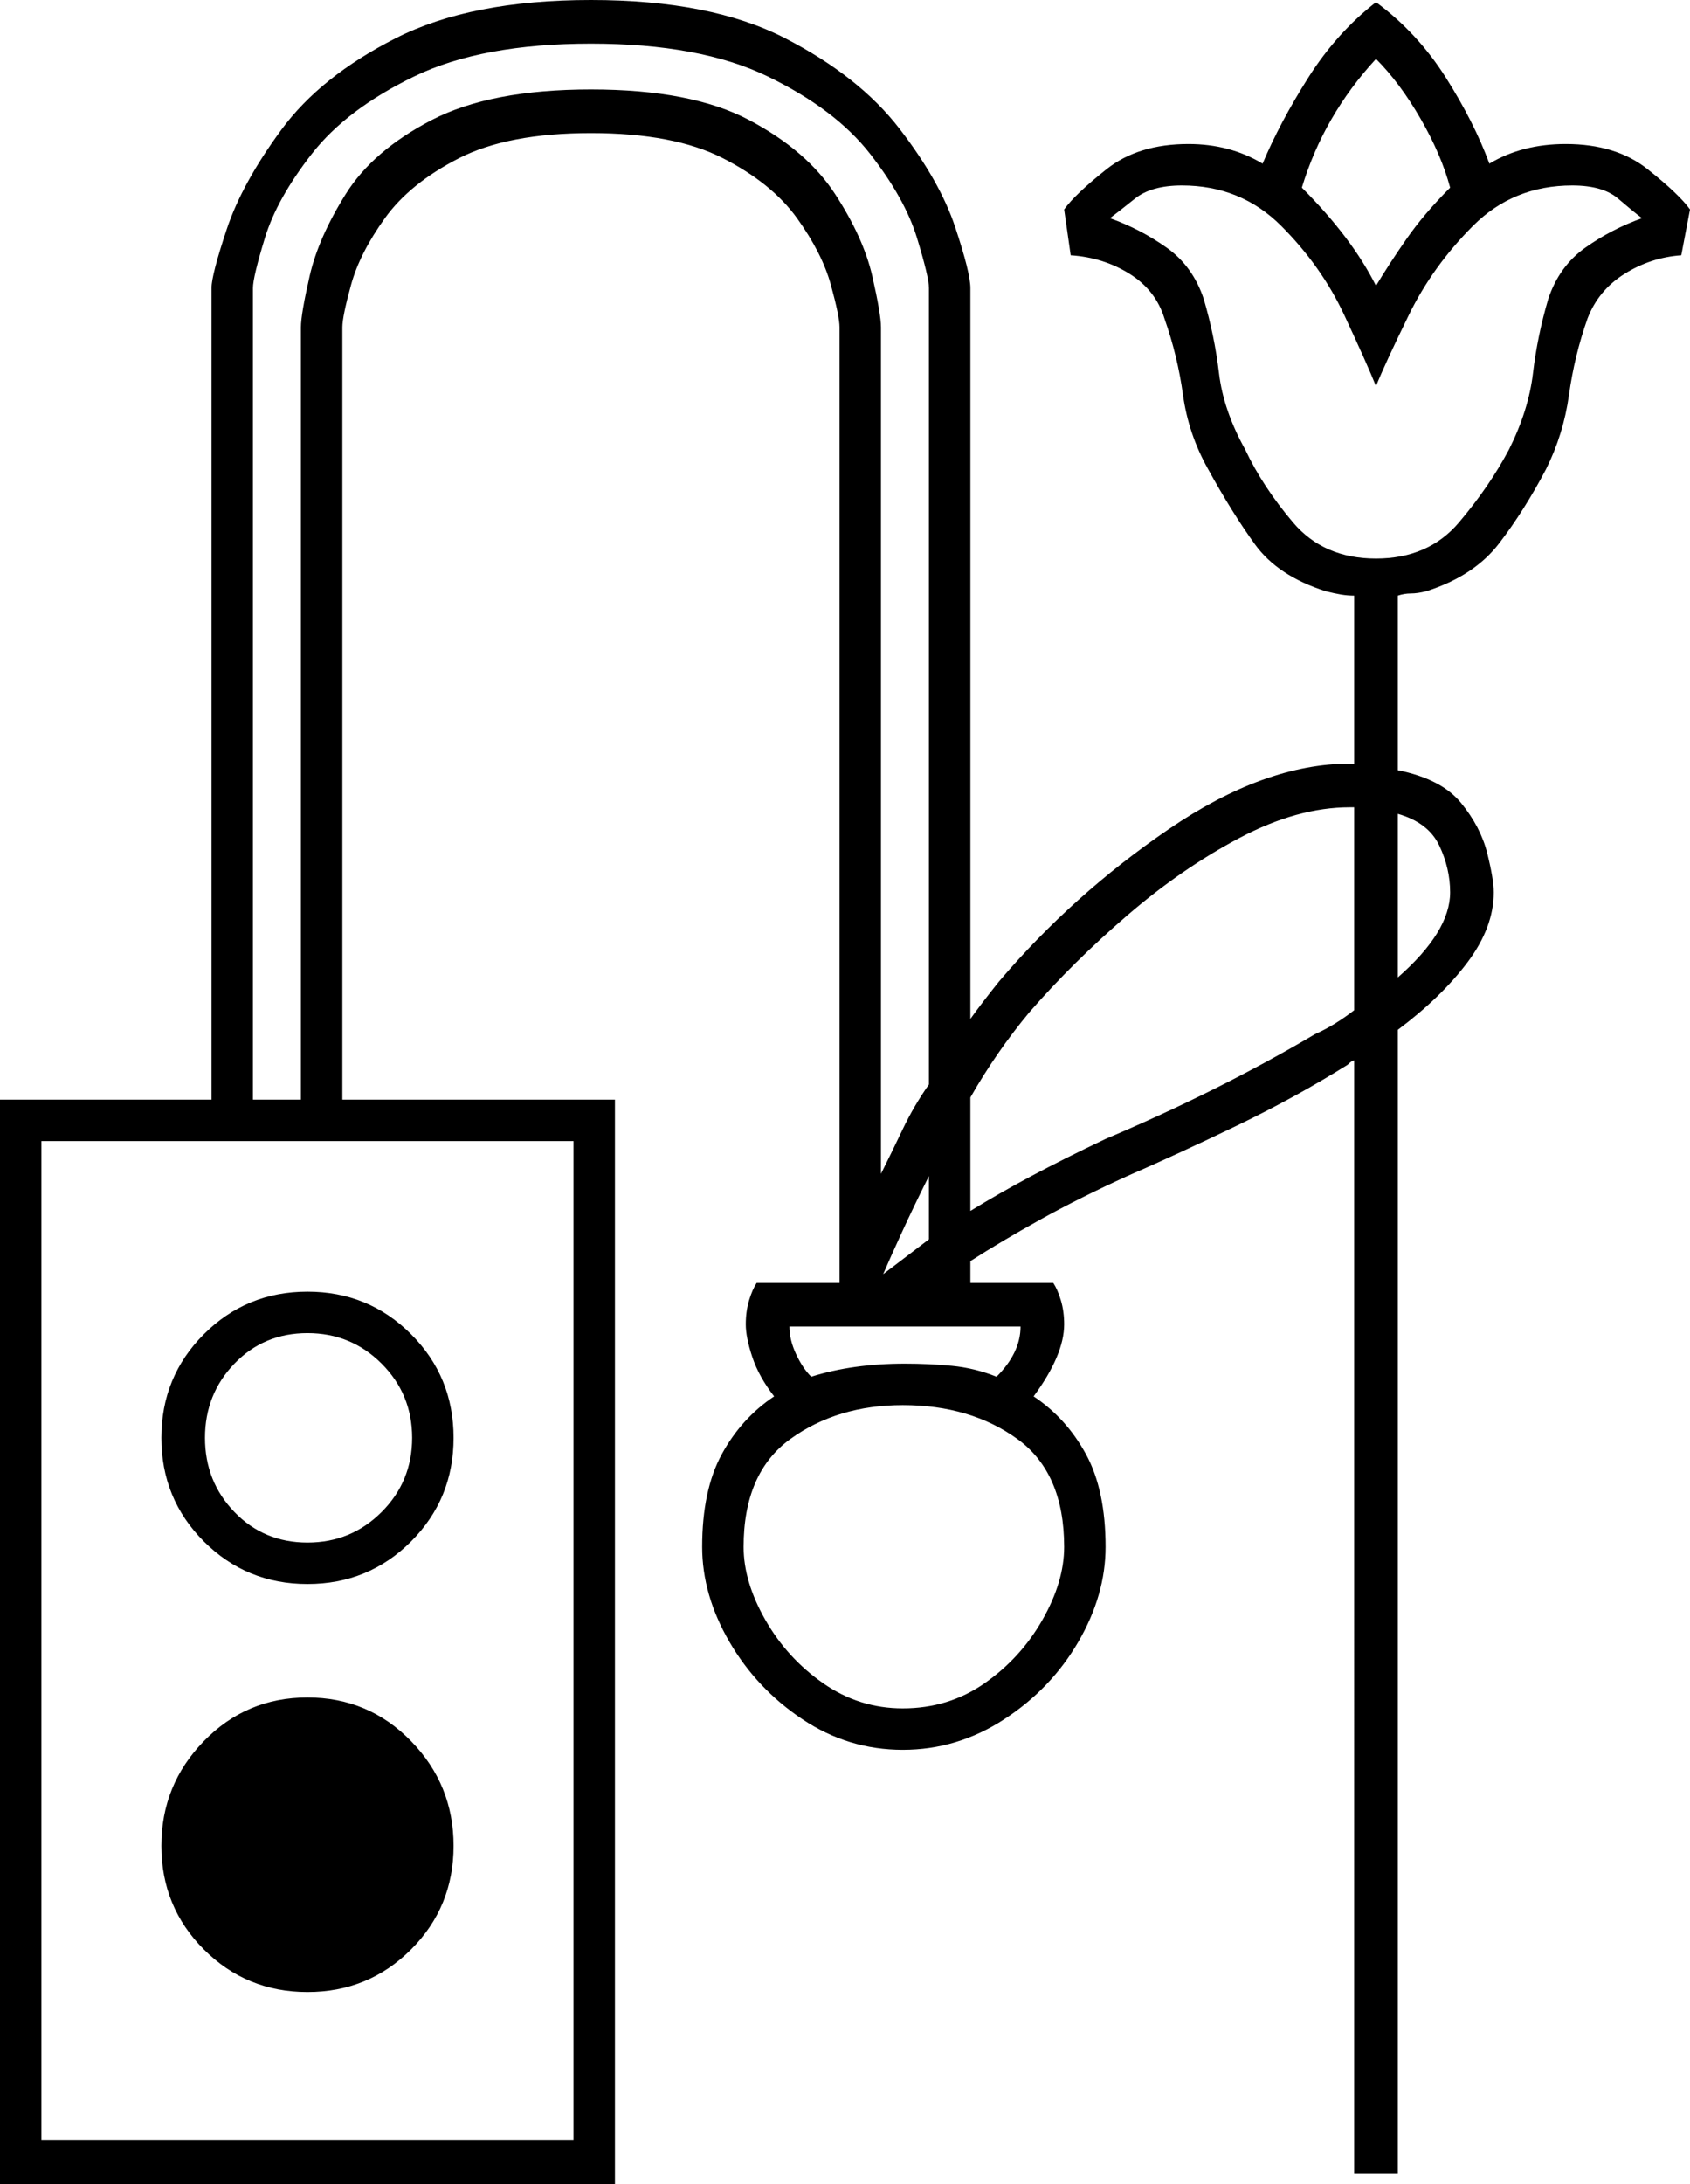 <svg xmlns="http://www.w3.org/2000/svg" viewBox="-10 0 775 1001"><path d="M-10 1001V504h97V132q0-6 7-27t25-45.5q18-24.5 52.5-42T261 0q55 0 89 17.5T402.5 59Q421 83 428 104t7 28v335q5-7 13-17 34-40 78-70t83-30h2v-77q-3 0-6-.5t-7-1.5q-22-7-32.5-21.5T544 215q-9-16-11.5-34t-8.5-35q-4-13-16-20.5t-27-8.5l-3-21q5-7 19.5-18.5T535 66q19 0 34 9 8-19 21-39.5T621 1q19 14 32 34.5T673 75q15-9 35-9 23 0 37.5 11.5T765 96l-4 21q-14 1-26 8.5T718 146q-6 17-8.5 35T699 215q-10 19-21.5 34T644 271q-4 1-7 1t-6 1v80q20 4 29 15t12 23q3 12 3 18 0 16-12 32t-32 31v524h-20V486q-1 0-3 2-24 15-51 28t-50 23q-22 10-40 20t-32 19v10h38q2 3 3.5 8t1.5 11q0 14-14 33 15 10 24 26.5t9 42.5q0 22-12.5 43.5t-34 35.5Q429 802 404 802t-46-14q-21-14-33.5-35.5T312 709q0-26 9-42.5t24-26.5q-7-9-10-18t-3-15q0-6 1.5-11t3.5-8h38V150q0-5-4-19.5T355.5 100q-11.5-16-34-27.5T261 61q-38 0-60.5 11.5t-34 27.5Q155 116 151 130.5t-4 19.5v354h125v497zm404-463q5-10 10-20.5t12-20.5V132q0-5-5.5-23T389 70.5Q373 50 342 35t-81-15q-50 0-81 15t-47 35.5Q117 91 111.5 109t-5.5 23v372h22V150q0-6 4-23.5T148.5 89Q161 69 188 55t73-14q46 0 72.5 14T373 89q13 20 17 37.5t4 23.5zm227-407q6-10 14-21.5T655 86q-4-15-13.5-31.5T621 27q-24 26-34 59 23 23 34 45zm0 125q24 0 38-16.5t23-33.5q9-18 11-35t7-34q5-15 17-23.5t26-13.5q-4-3-11-9t-21-6q-27 0-45.5 18.5t-29.5 41Q625 167 621 177q-4-10-14.5-32.5t-29-41Q559 85 532 85q-14 0-21.5 6t-11.5 9q14 5 26 13.5t17 23.5q5 17 7 34t12 35q8 17 22 33.5t38 16.5zM435 555q13-8 28-16t34-17q26-11 50-23t46-25q9-4 18-11v-93h-2q-24 0-50.5 14T507 419.5Q482 441 462 464q-15 18-27 39zm196-107q24-21 24-39 0-11-5-21.5T631 373zM9 981h244V523H9zm386-397l21-16v-29q-7 14-12.5 26t-8.5 19zM131 726q-28 0-47.5-19.5T64 659q0-28 19.5-47.5T131 592q28 0 47.5 19.5T198 659q0 28-19.5 47.5T131 726zm231-95q19-6 43-6 11 0 21.5 1t20.5 5q11-11 11-23H352q0 6 3 12.5t7 10.5zm-231 76q20 0 34-14t14-34q0-20-14-34t-34-14q-20 0-33.5 14T84 659q0 20 13.5 34t33.5 14zm273 76q21 0 37.5-11.5t26.5-29q10-17.5 10-33.5 0-34-21.5-49.5T404 644q-30 0-51.5 15.5T331 709q0 16 10 33.5t26.5 29Q384 783 404 783zM131 913q-28 0-47.5-19.5T64 846q0-28 19.5-48t47.5-20q28 0 47.5 20t19.5 48q0 28-19.5 47.5T131 913z" fill="currentColor"/></svg>
